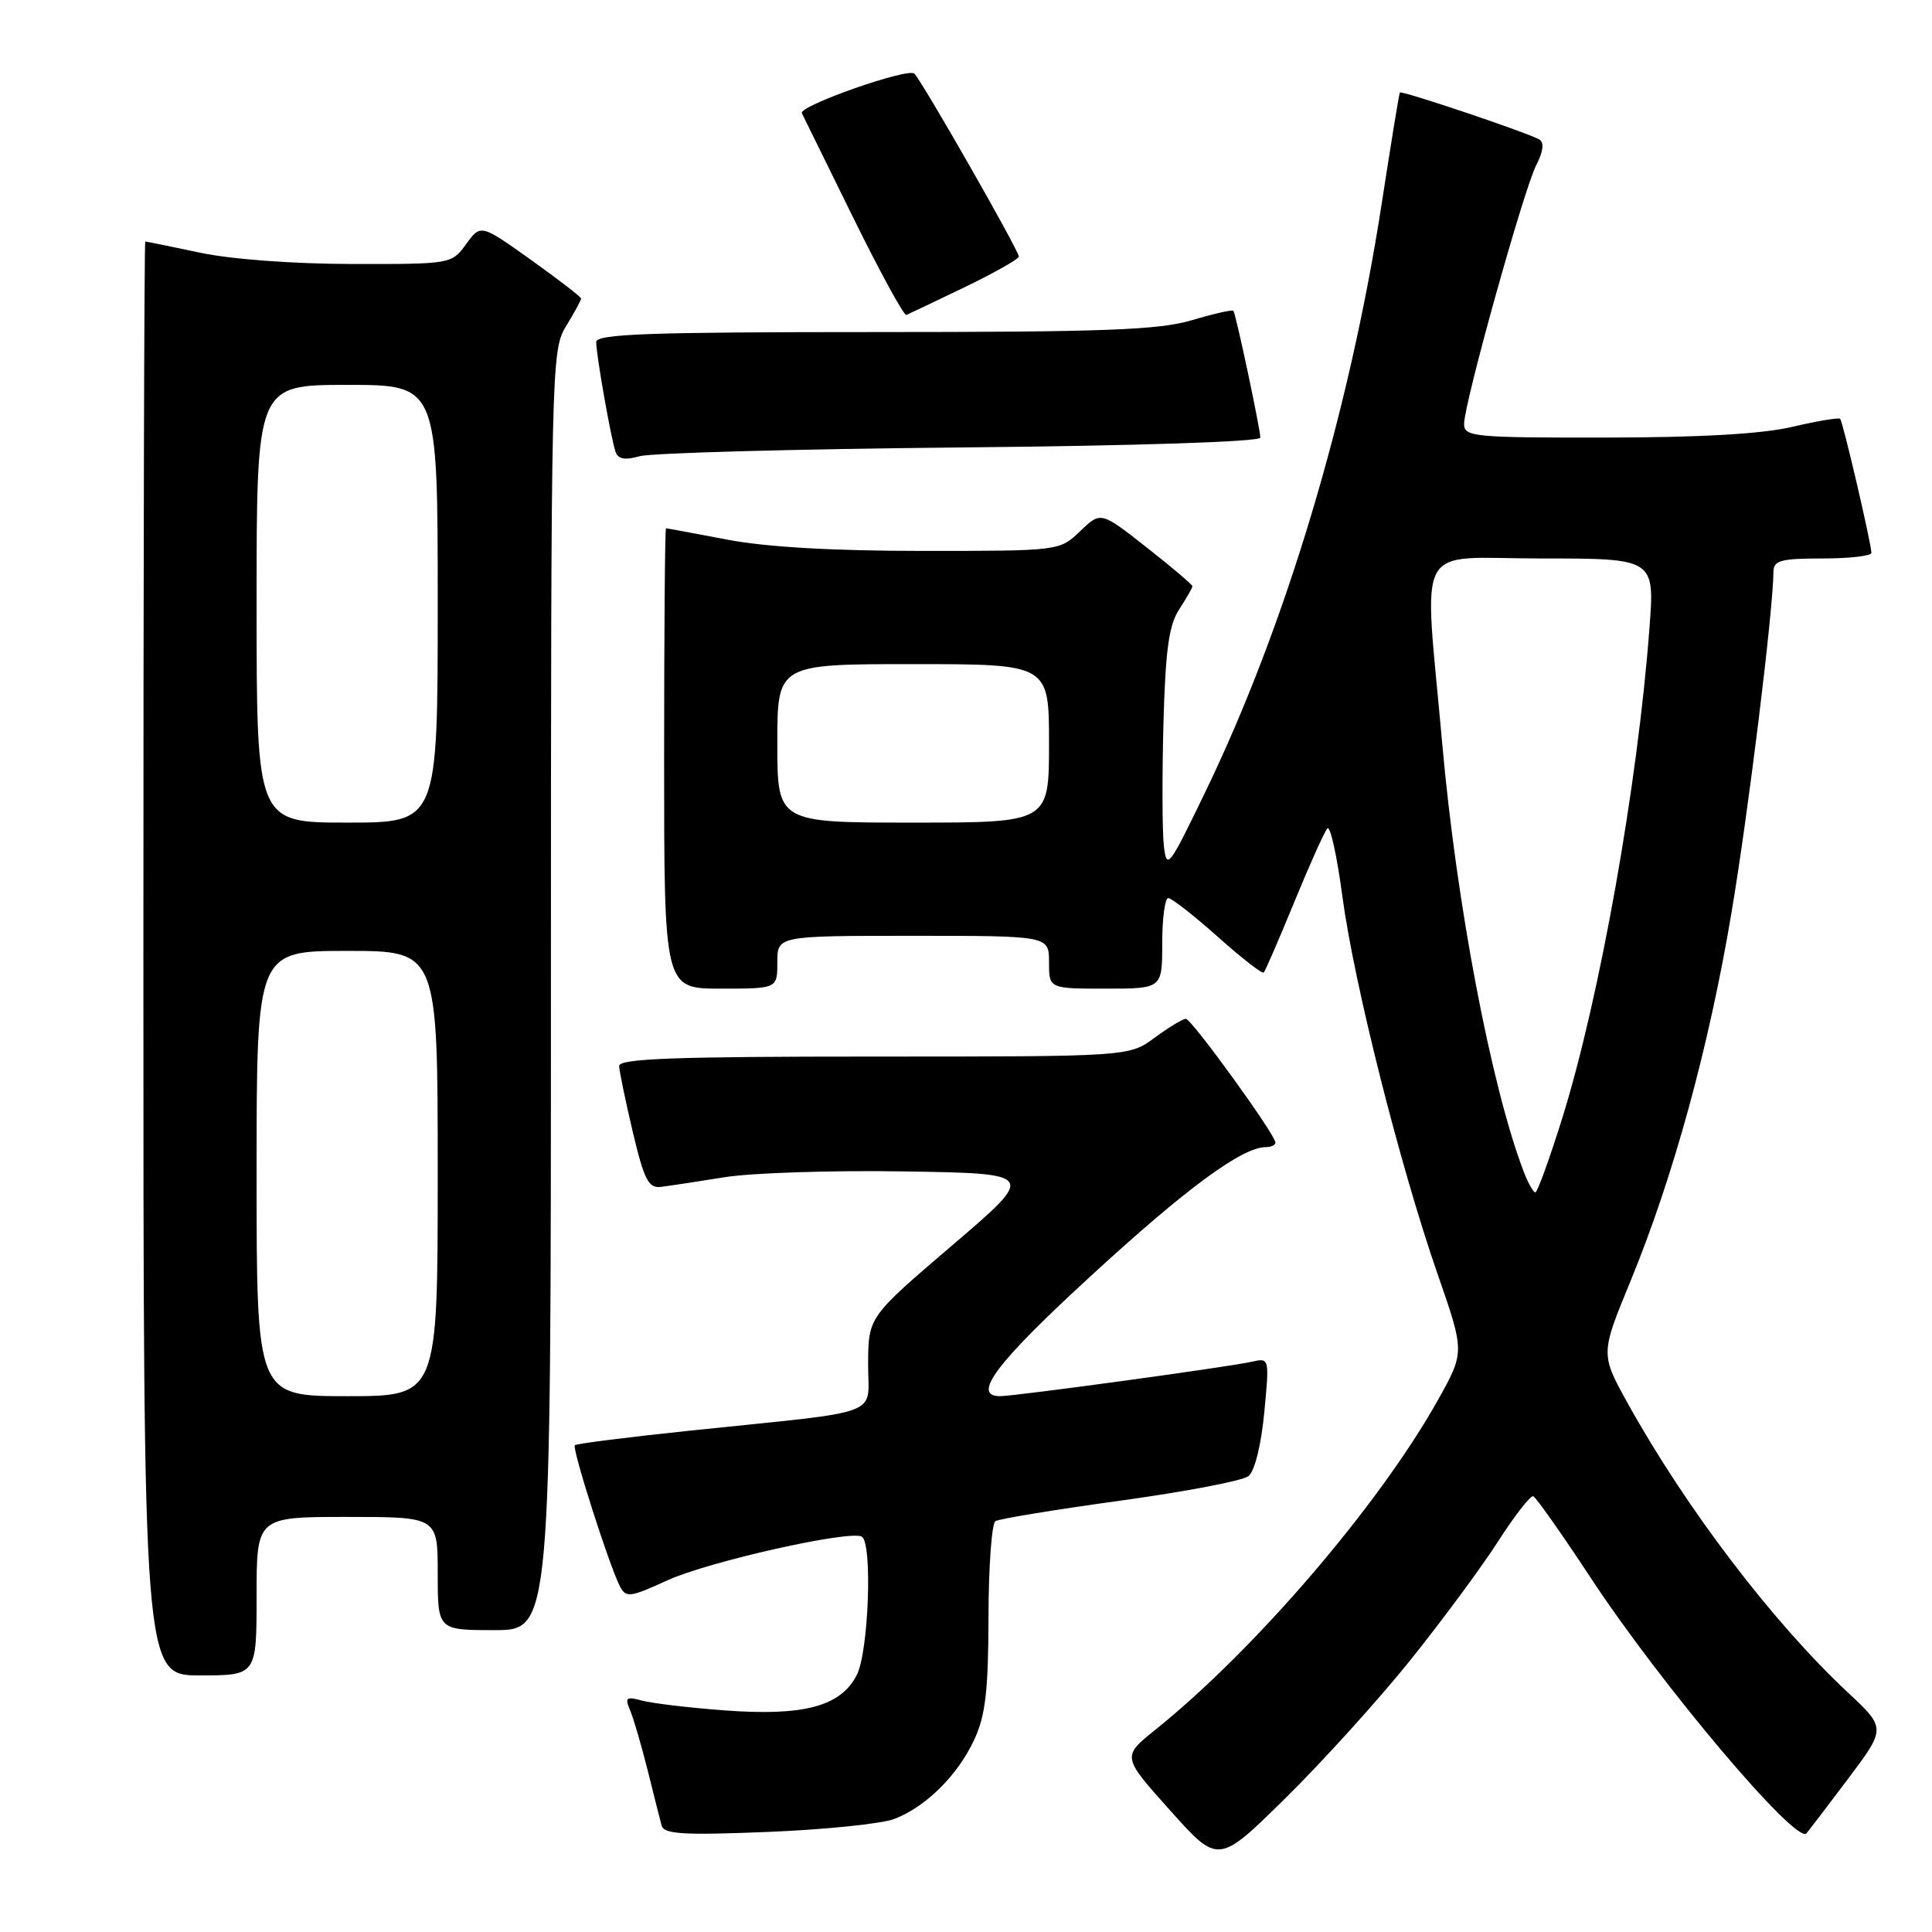 <?xml version="1.0" encoding="UTF-8" standalone="no"?>
<!DOCTYPE svg PUBLIC "-//W3C//DTD SVG 1.1//EN" "http://www.w3.org/Graphics/SVG/1.1/DTD/svg11.dtd" >
<svg xmlns="http://www.w3.org/2000/svg" xmlns:xlink="http://www.w3.org/1999/xlink" version="1.1" viewBox="0 0 256 256">
 <g >
 <path fill="currentColor"
d=" M 186.87 219.99 C 191.06 214.76 196.30 207.68 198.50 204.25 C 200.70 200.82 202.80 198.13 203.16 198.26 C 203.52 198.39 206.93 203.22 210.73 209.00 C 220.10 223.24 237.99 244.43 239.37 242.93 C 239.58 242.69 242.05 239.46 244.84 235.75 C 249.92 229.00 249.92 229.00 244.84 224.25 C 234.88 214.94 223.43 199.89 215.69 185.96 C 212.07 179.42 212.07 179.42 216.04 169.78 C 221.72 155.98 226.45 138.72 229.43 120.94 C 231.69 107.50 234.96 80.89 234.99 75.75 C 235.00 74.26 235.98 74.00 241.50 74.00 C 245.07 74.00 247.99 73.66 247.97 73.25 C 247.93 71.88 244.19 55.86 243.83 55.50 C 243.64 55.31 240.79 55.78 237.49 56.56 C 233.47 57.50 225.33 57.97 212.75 57.98 C 195.23 58.00 194.00 57.88 194.00 56.17 C 194.00 53.45 201.92 25.05 203.57 21.86 C 204.49 20.09 204.63 18.89 203.98 18.49 C 202.62 17.65 185.70 11.95 185.49 12.26 C 185.39 12.39 184.31 19.02 183.08 27.00 C 178.78 54.83 170.33 82.99 159.68 105.00 C 154.84 115.01 154.59 115.34 154.21 112.00 C 154.00 110.08 153.98 102.85 154.16 95.95 C 154.43 86.10 154.88 82.84 156.25 80.74 C 157.21 79.27 158.00 77.90 158.00 77.68 C 158.00 77.47 155.27 75.15 151.93 72.53 C 145.86 67.76 145.86 67.76 143.13 70.38 C 140.39 73.00 140.39 73.00 122.28 73.00 C 110.34 73.00 101.51 72.49 96.34 71.50 C 92.03 70.68 88.39 70.00 88.25 70.00 C 88.11 70.00 88.00 83.72 88.00 100.50 C 88.00 131.00 88.00 131.00 95.50 131.00 C 103.00 131.00 103.00 131.00 103.00 127.50 C 103.00 124.00 103.00 124.00 121.00 124.00 C 139.00 124.00 139.00 124.00 139.00 127.50 C 139.00 131.00 139.00 131.00 146.50 131.00 C 154.00 131.00 154.00 131.00 154.00 125.00 C 154.00 121.70 154.36 119.00 154.80 119.00 C 155.24 119.00 158.19 121.30 161.35 124.12 C 164.51 126.94 167.25 129.07 167.45 128.87 C 167.65 128.67 169.48 124.45 171.51 119.50 C 173.54 114.55 175.51 110.17 175.89 109.76 C 176.26 109.36 177.16 113.41 177.87 118.76 C 179.42 130.35 185.53 154.57 190.51 168.88 C 194.08 179.16 194.08 179.16 190.54 185.50 C 182.77 199.38 166.35 218.55 153.08 229.21 C 148.66 232.76 148.66 232.76 155.05 239.89 C 161.43 247.03 161.43 247.03 170.33 238.26 C 175.23 233.44 182.67 225.22 186.87 219.99 Z  M 118.50 241.02 C 122.69 239.42 126.92 235.22 129.10 230.50 C 130.58 227.31 130.96 224.04 130.98 214.31 C 130.99 207.60 131.41 201.87 131.90 201.56 C 132.40 201.25 139.83 200.03 148.41 198.85 C 157.00 197.67 164.65 196.21 165.42 195.60 C 166.25 194.95 167.10 191.54 167.52 187.20 C 168.21 179.91 168.21 179.91 165.86 180.44 C 162.82 181.13 134.49 185.00 132.51 185.00 C 128.67 185.00 132.03 180.55 144.62 169.00 C 157.21 157.43 164.60 152.00 167.73 152.00 C 168.43 152.00 169.00 151.73 169.00 151.40 C 169.00 150.35 157.89 135.00 157.13 135.00 C 156.72 135.00 154.86 136.13 153.00 137.50 C 149.61 140.00 149.61 140.00 115.81 140.00 C 89.41 140.00 82.01 140.27 82.04 141.25 C 82.06 141.94 82.88 145.88 83.85 150.00 C 85.35 156.33 85.93 157.46 87.56 157.27 C 88.63 157.14 92.42 156.57 96.00 155.99 C 99.58 155.41 110.33 155.06 119.90 155.22 C 137.30 155.50 137.30 155.50 126.19 165.00 C 115.07 174.50 115.07 174.50 115.03 180.69 C 114.99 187.84 117.68 186.83 91.52 189.56 C 83.28 190.42 76.38 191.29 76.17 191.50 C 75.76 191.91 80.72 207.43 82.14 210.19 C 82.94 211.74 83.46 211.68 88.44 209.40 C 93.86 206.92 112.70 202.69 114.20 203.62 C 115.63 204.51 115.10 218.91 113.52 221.97 C 111.38 226.11 106.50 227.41 96.07 226.64 C 91.36 226.29 86.41 225.70 85.08 225.34 C 82.98 224.77 82.77 224.93 83.48 226.59 C 83.93 227.64 84.97 231.20 85.80 234.50 C 86.62 237.80 87.46 241.13 87.67 241.90 C 87.98 243.04 90.53 243.19 101.78 242.74 C 109.32 242.43 116.85 241.66 118.50 241.02 Z  M 34.00 211.50 C 34.00 201.00 34.00 201.00 46.00 201.00 C 58.00 201.00 58.00 201.00 58.00 208.50 C 58.00 216.00 58.00 216.00 65.50 216.00 C 73.00 216.00 73.00 216.00 73.00 131.25 C 73.01 48.32 73.05 46.43 75.00 43.23 C 76.10 41.43 77.00 39.78 77.00 39.56 C 77.00 39.35 74.01 37.04 70.35 34.43 C 63.70 29.69 63.70 29.69 61.77 32.34 C 59.84 34.99 59.77 35.00 46.67 34.98 C 38.91 34.97 30.62 34.36 26.50 33.48 C 22.65 32.67 19.39 32.00 19.25 32.00 C 19.11 32.00 19.00 74.75 19.00 127.00 C 19.00 222.00 19.00 222.00 26.50 222.00 C 34.00 222.00 34.00 222.00 34.00 211.50 Z  M 127.25 59.29 C 150.77 59.07 167.00 58.53 167.00 57.99 C 167.00 56.86 163.77 41.63 163.43 41.18 C 163.30 41.01 160.82 41.57 157.92 42.43 C 153.54 43.73 146.34 44.00 115.82 44.00 C 86.04 44.00 79.00 44.25 79.00 45.32 C 79.00 47.01 80.95 58.08 81.56 59.86 C 81.89 60.84 82.80 61.01 84.76 60.45 C 86.27 60.02 105.39 59.50 127.25 59.29 Z  M 127.85 38.04 C 131.78 36.14 135.00 34.32 135.00 33.99 C 135.00 33.19 122.22 10.82 121.16 9.76 C 120.33 8.93 105.77 14.05 106.25 15.00 C 106.39 15.27 109.42 21.45 113.00 28.73 C 116.58 36.00 119.77 41.85 120.10 41.73 C 120.42 41.60 123.91 39.94 127.85 38.04 Z  M 201.90 155.25 C 197.60 144.01 192.98 119.74 191.10 98.50 C 188.67 71.12 187.13 74.00 204.17 74.00 C 219.26 74.00 219.26 74.00 218.56 83.25 C 217.00 104.02 211.96 132.31 206.98 148.25 C 205.30 153.61 203.71 158.00 203.44 158.00 C 203.17 158.00 202.48 156.76 201.90 155.25 Z  M 103.00 98.50 C 103.00 88.00 103.00 88.00 121.00 88.00 C 139.00 88.00 139.00 88.00 139.00 98.50 C 139.00 109.00 139.00 109.00 121.00 109.00 C 103.00 109.00 103.00 109.00 103.00 98.50 Z  M 34.00 155.50 C 34.00 126.00 34.00 126.00 46.00 126.00 C 58.00 126.00 58.00 126.00 58.00 155.50 C 58.00 185.00 58.00 185.00 46.00 185.00 C 34.00 185.00 34.00 185.00 34.00 155.50 Z  M 34.00 80.00 C 34.00 51.00 34.00 51.00 46.00 51.00 C 58.00 51.00 58.00 51.00 58.00 80.00 C 58.00 109.00 58.00 109.00 46.00 109.00 C 34.00 109.00 34.00 109.00 34.00 80.00 Z "/>
</g>
</svg>